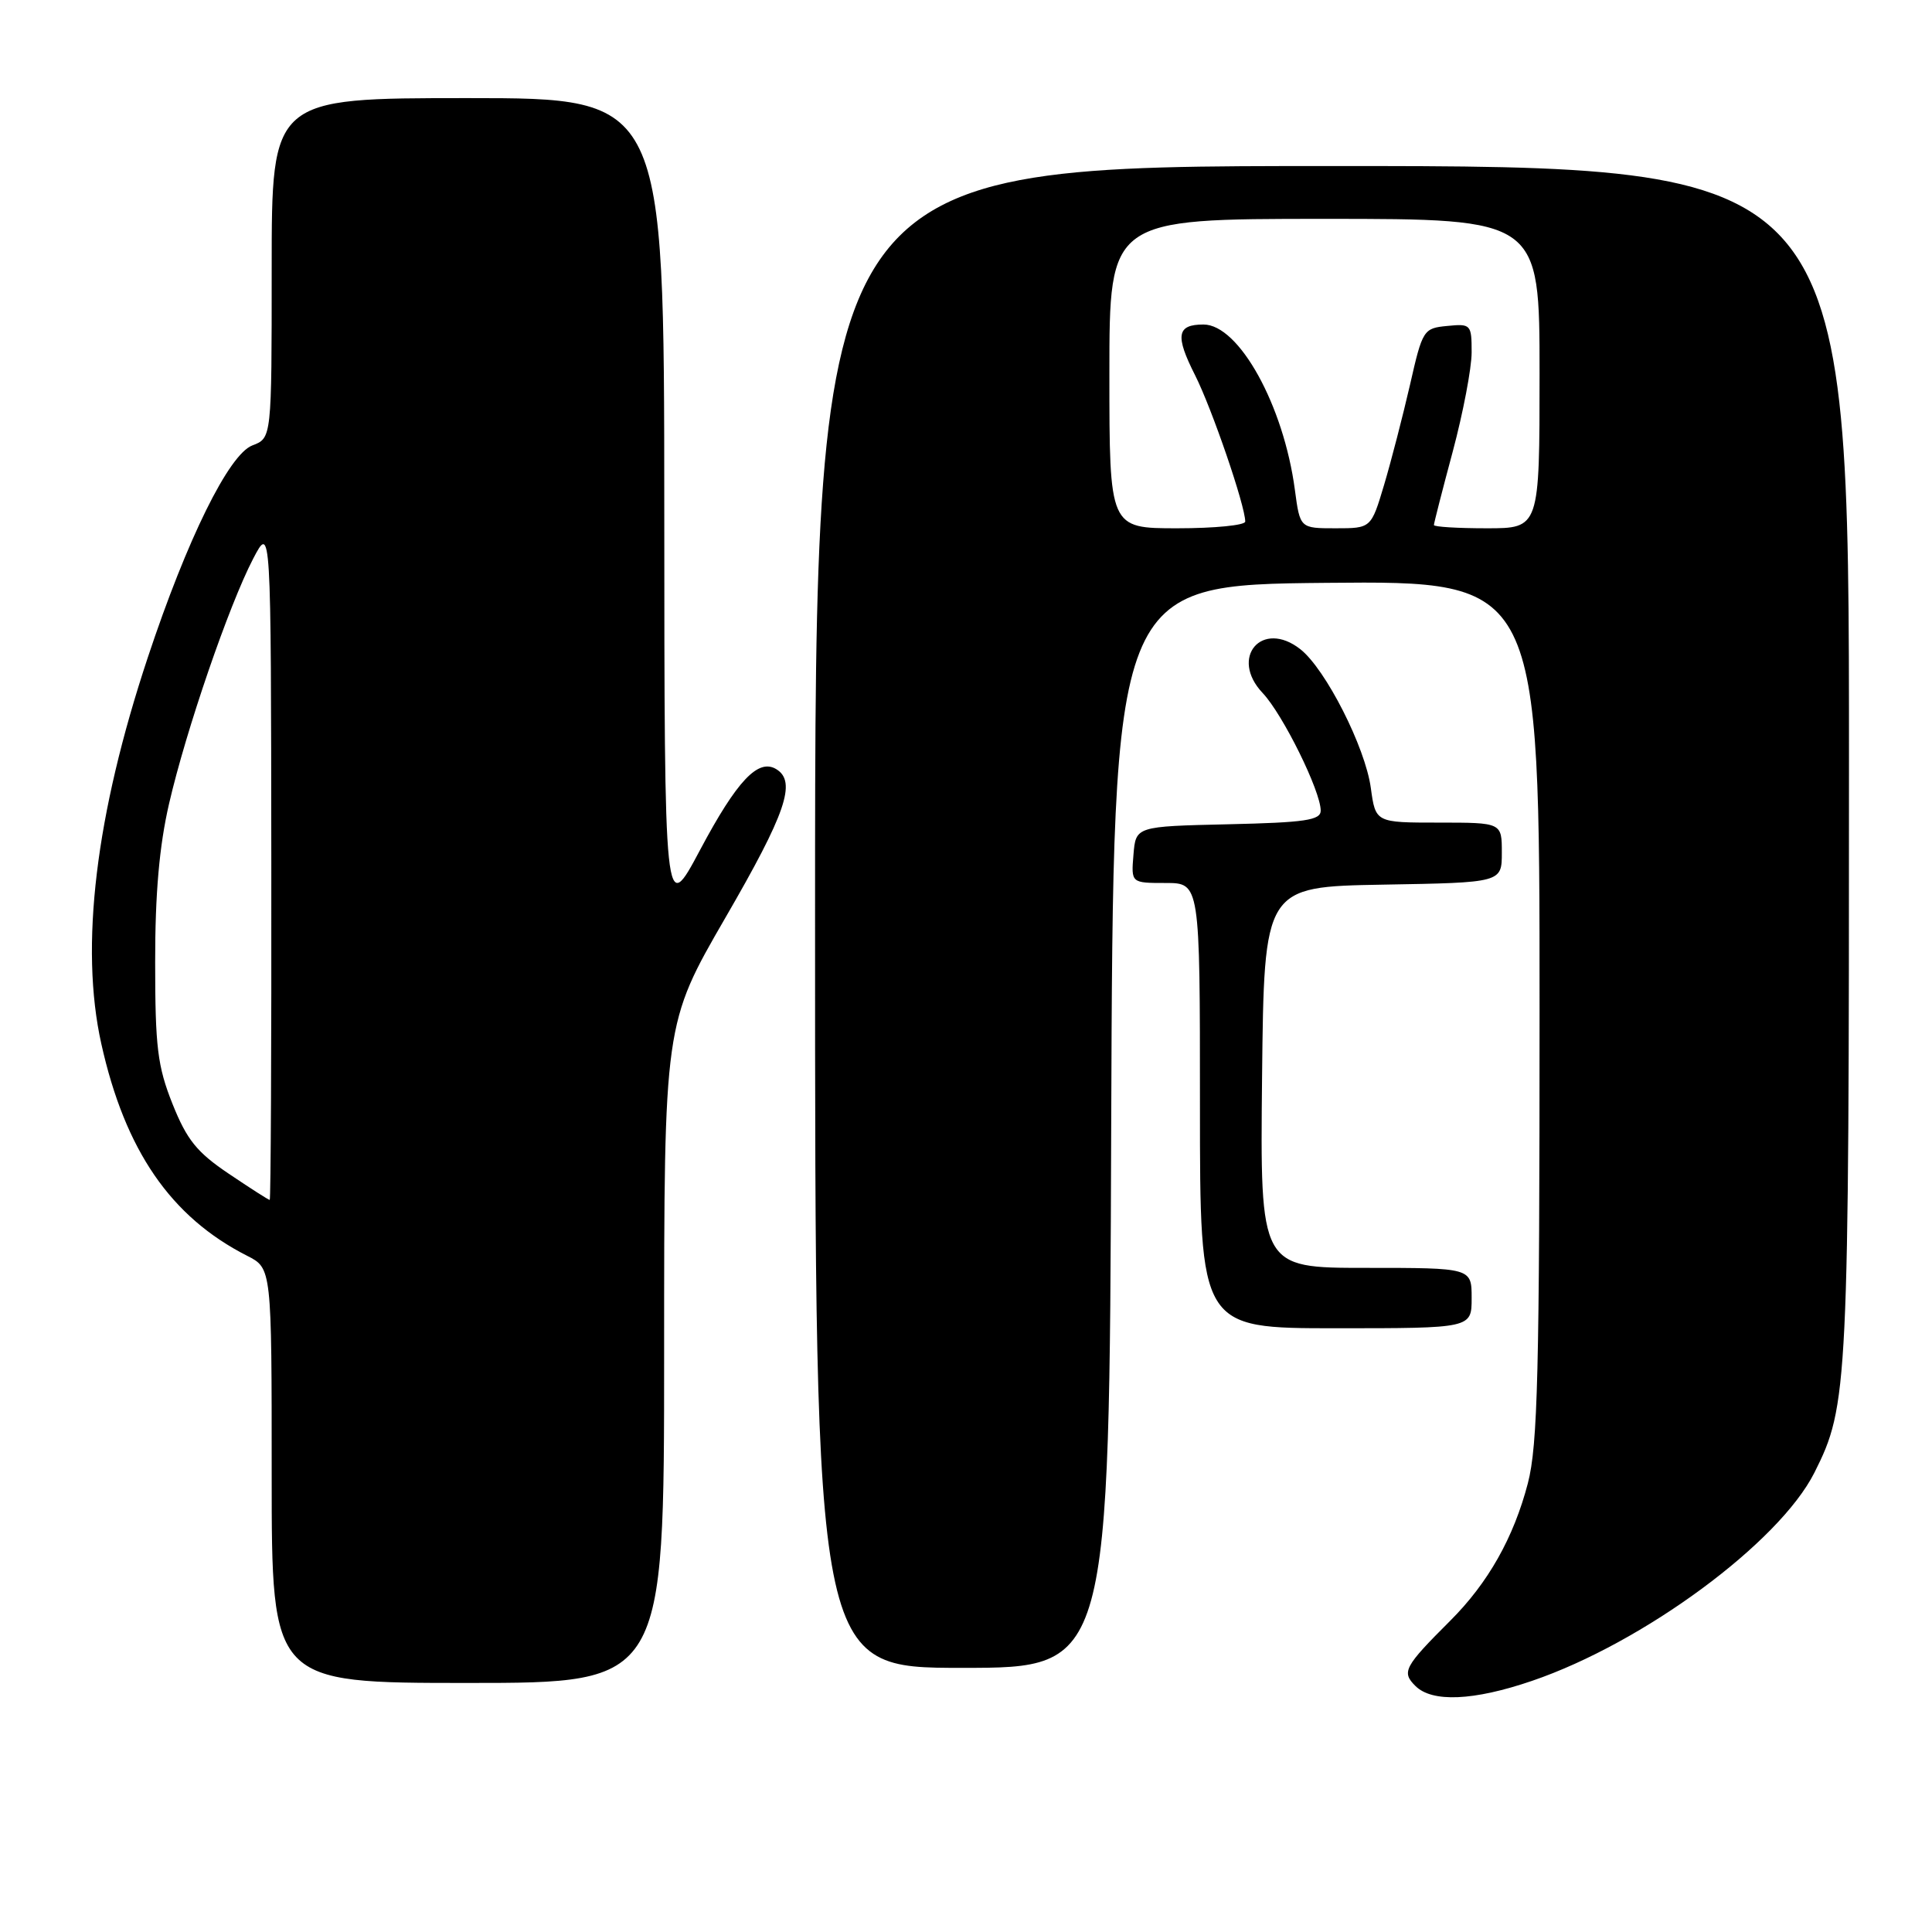 <?xml version="1.0" encoding="UTF-8" standalone="no"?>
<!DOCTYPE svg PUBLIC "-//W3C//DTD SVG 1.1//EN" "http://www.w3.org/Graphics/SVG/1.1/DTD/svg11.dtd" >
<svg xmlns="http://www.w3.org/2000/svg" xmlns:xlink="http://www.w3.org/1999/xlink" version="1.1" viewBox="0 0 256 256">
 <g >
 <path fill="currentColor"
d=" M 203.01 222.72 C 217.75 217.69 235.74 204.42 240.42 195.13 C 244.89 186.25 245.00 183.99 245.00 100.95 C 245.00 22.00 245.00 22.00 176.50 22.00 C 108.00 22.00 108.00 22.00 108.00 121.50 C 108.00 221.00 108.00 221.00 127.49 221.00 C 146.99 221.00 146.99 221.00 147.24 149.25 C 147.50 77.50 147.50 77.50 175.75 77.23 C 204.00 76.97 204.00 76.97 204.00 133.77 C 204.00 181.89 203.76 191.49 202.45 196.54 C 200.57 203.74 197.19 209.74 192.16 214.76 C 186.06 220.85 185.69 221.55 187.54 223.39 C 189.75 225.61 195.26 225.37 203.01 222.72 Z  M 88.00 179.32 C 88.00 135.64 88.00 135.64 96.12 121.60 C 104.14 107.76 105.57 103.59 102.88 101.93 C 100.48 100.44 97.66 103.42 92.77 112.61 C 88.04 121.50 88.04 121.50 88.02 67.25 C 88.00 13.00 88.00 13.00 62.00 13.00 C 36.00 13.00 36.00 13.00 36.00 35.52 C 36.00 58.05 36.00 58.05 33.44 59.02 C 30.33 60.20 24.79 71.44 19.59 87.10 C 12.66 107.96 10.56 125.42 13.42 138.29 C 16.57 152.45 22.63 161.26 32.75 166.40 C 36.00 168.05 36.00 168.05 36.00 195.53 C 36.00 223.00 36.00 223.00 62.00 223.00 C 88.00 223.00 88.00 223.00 88.00 179.32 Z  M 195.00 172.00 C 195.00 168.00 195.00 168.00 180.98 168.00 C 166.97 168.00 166.97 168.00 167.23 142.75 C 167.50 117.50 167.50 117.50 183.25 117.22 C 199.00 116.95 199.00 116.95 199.00 112.97 C 199.00 109.00 199.00 109.00 190.64 109.00 C 182.27 109.00 182.27 109.00 181.64 104.40 C 180.90 98.99 175.65 88.66 172.31 86.03 C 167.23 82.03 162.85 87.13 167.32 91.84 C 169.98 94.66 175.00 104.82 175.00 107.41 C 175.00 108.68 172.97 108.99 162.75 109.22 C 150.50 109.50 150.50 109.50 150.19 113.25 C 149.88 117.00 149.88 117.00 154.44 117.00 C 159.00 117.00 159.00 117.00 159.00 146.50 C 159.00 176.00 159.00 176.00 177.00 176.00 C 195.00 176.00 195.00 176.00 195.00 172.00 Z  M 147.00 49.50 C 147.00 29.00 147.00 29.00 175.50 29.00 C 204.00 29.00 204.00 29.00 204.00 49.50 C 204.00 70.00 204.00 70.00 197.00 70.00 C 193.15 70.00 190.00 69.81 190.00 69.57 C 190.00 69.34 191.12 64.95 192.50 59.82 C 193.87 54.69 195.00 48.78 195.00 46.69 C 195.00 42.99 194.90 42.88 191.77 43.19 C 188.62 43.49 188.49 43.69 186.83 51.00 C 185.88 55.12 184.34 61.09 183.40 64.25 C 181.68 70.00 181.68 70.00 176.97 70.00 C 172.26 70.00 172.26 70.00 171.58 64.92 C 170.10 53.73 164.17 43.00 159.47 43.00 C 155.93 43.00 155.69 44.45 158.35 49.71 C 160.58 54.12 165.00 67.01 165.00 69.11 C 165.00 69.60 160.95 70.00 156.00 70.00 C 147.00 70.00 147.00 70.00 147.00 49.50 Z  M 30.32 155.53 C 26.08 152.68 24.76 151.03 22.86 146.28 C 20.87 141.29 20.56 138.73 20.56 127.50 C 20.55 118.41 21.11 112.09 22.40 106.50 C 24.65 96.75 30.33 80.21 33.54 74.04 C 35.91 69.50 35.91 69.50 35.95 114.25 C 35.98 138.86 35.88 159.00 35.74 159.00 C 35.59 159.00 33.15 157.44 30.32 155.53 Z "/>
</g>
</svg>